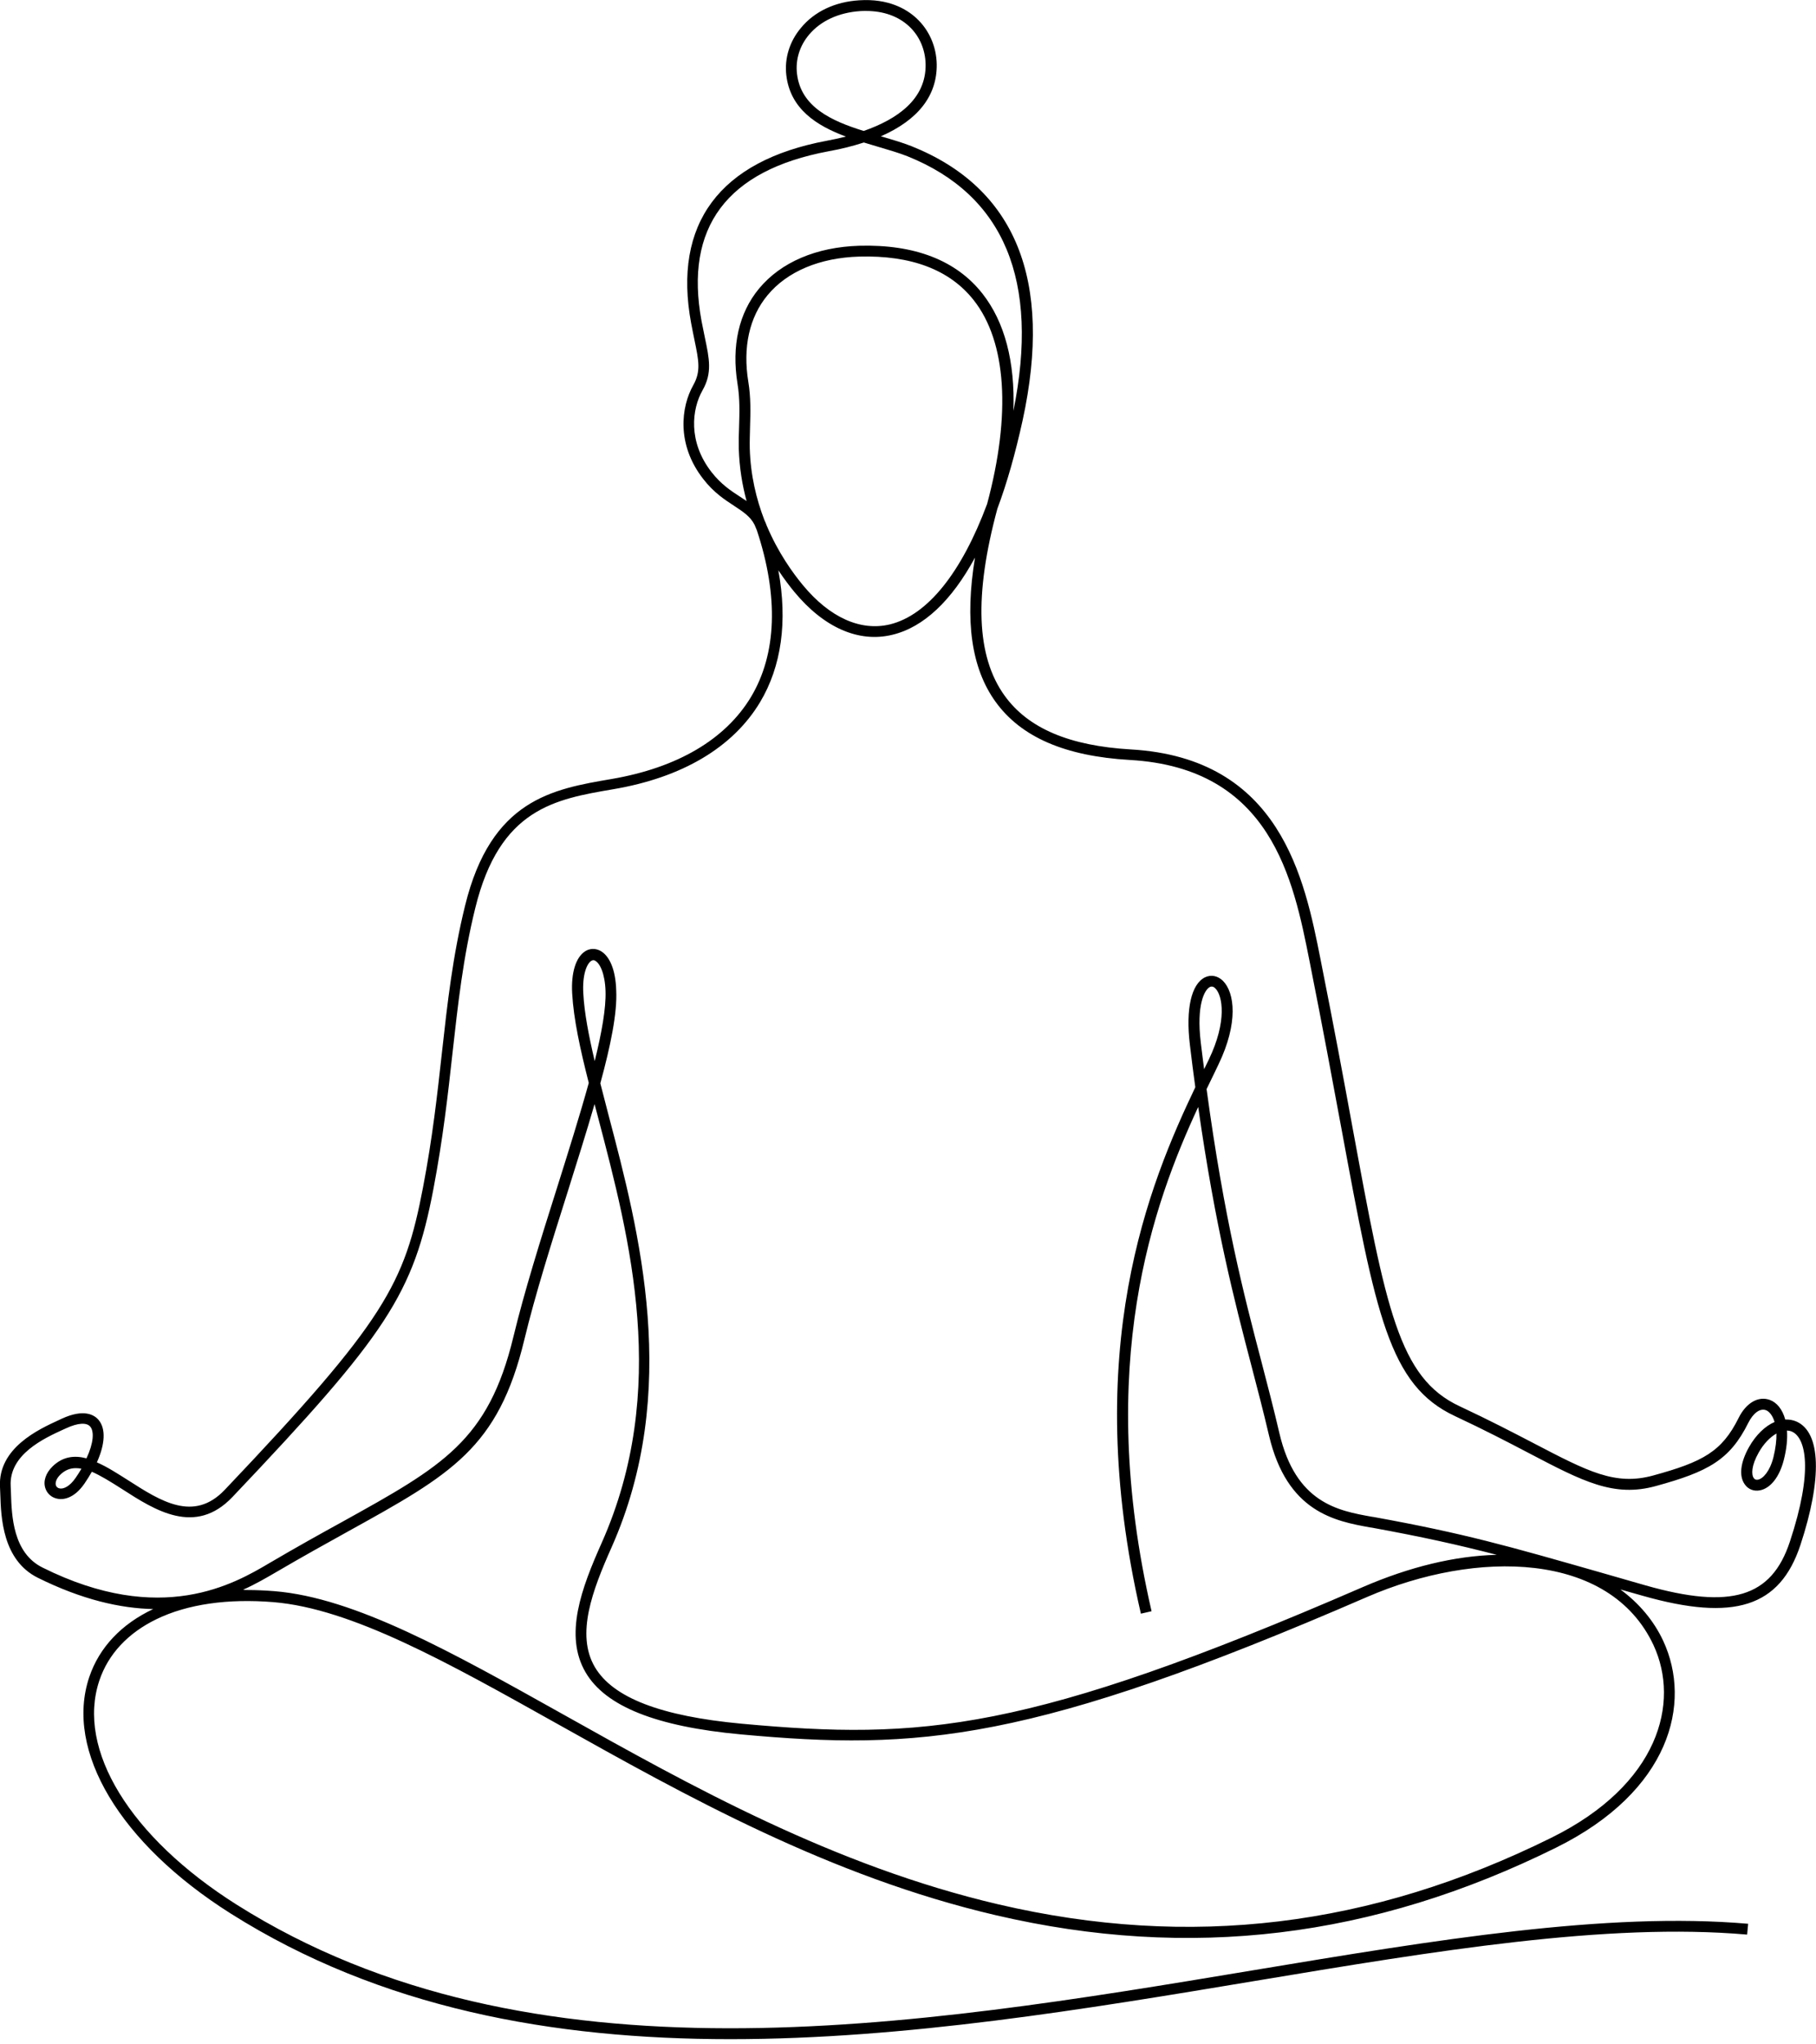 <svg width="335" height="377" viewBox="0 0 335 377" fill="none" xmlns="http://www.w3.org/2000/svg">
<path d="M134.741 376.051C102.008 376.051 70.234 370.359 42.561 352.884C22.133 339.983 11.905 322.88 16.46 309.288C18.324 303.756 22.453 299.474 28.259 296.734C22.239 296.601 15.181 295.032 6.978 290.962C0.453 287.717 0.187 279.791 0.053 275.535C0.027 275.056 0.027 274.63 0 274.231C-0.399 267.023 7.191 263.565 10.84 261.89L11.346 261.65C15.528 259.709 17.445 260.959 18.191 261.863C19.549 263.486 19.39 266.305 17.872 269.683C19.789 270.508 21.733 271.784 23.678 273.008C29.617 276.812 35.743 280.775 41.469 274.737C71.112 243.537 74.628 236.781 78.037 218.96C79.795 209.783 80.674 201.803 81.526 194.09C82.538 184.967 83.497 176.349 85.788 167.039C90.582 147.436 101.901 145.521 112.821 143.659C124.939 141.584 133.808 136.371 138.523 128.551C143.29 120.625 143.663 109.985 139.615 97.776C139.481 97.43 139.322 97.111 139.188 96.766C138.416 95.249 137.111 94.398 135.46 93.308C133.675 92.137 131.651 90.834 129.707 88.307C124.753 81.95 125.632 75.008 127.896 71.018C129.307 68.491 128.908 66.55 128.109 62.693C127.922 61.762 127.709 60.751 127.496 59.607C124.087 41.281 132.743 29.657 152.505 25.96C153.677 25.747 154.849 25.481 156.048 25.189C150.668 23.194 145.767 20.108 145.048 13.831C144.702 10.719 145.66 7.634 147.738 5.16C150.215 2.128 154.05 0.319 158.525 0.053C163.878 -0.293 167.207 1.649 169.045 3.351C171.389 5.506 172.747 8.591 172.8 11.863C172.88 17.635 169.365 22.13 162.493 25.136C162.52 25.136 162.546 25.162 162.573 25.162C164.597 25.747 166.488 26.306 168.113 26.944C187.342 34.631 194.267 51.654 188.647 77.508C187.316 83.573 185.771 89.052 183.986 93.813C179.672 109.772 180.098 121.05 185.318 128.285C189.66 134.323 197.277 137.541 208.596 138.206C236.242 139.776 240.663 162.118 243.593 176.881L243.806 177.971C246.07 189.329 247.881 199.064 249.452 207.655C255.685 241.462 258.028 254.096 269.268 259.336C274.728 261.89 279.069 264.151 282.904 266.145C292.945 271.385 297.979 274.019 304.957 272.104C314.093 269.603 317.635 267.715 320.724 261.491C322.109 258.698 324.373 257.395 326.477 258.166C327.729 258.618 328.795 259.842 329.327 261.783C330.046 261.757 330.739 261.863 331.405 262.156C335.906 264.151 336.172 272.662 332.124 284.924C328.342 296.361 319.899 299.075 303.04 294.287C301.601 293.888 300.243 293.489 298.911 293.116C302.374 295.67 305.09 298.888 306.822 302.612C312.148 314.076 308.127 330.301 287.059 340.728C253.261 357.458 219.489 361.528 183.747 353.203C153.038 346.048 126.378 331.099 102.86 317.933C82.485 306.522 64.88 296.654 50.445 295.457C42.028 294.766 34.571 295.83 28.871 298.596C23.598 301.149 19.949 305.059 18.324 309.927C14.063 322.614 23.997 338.813 43.6 351.208C97.933 385.52 168.672 373.737 231.075 363.363C264.66 357.778 296.355 352.511 322.482 354.772L322.296 356.767C296.434 354.506 264.82 359.773 231.395 365.332C200.26 370.518 167.021 376.051 134.741 376.051ZM45.704 293.223C47.302 293.223 48.953 293.303 50.658 293.436C65.519 294.659 83.284 304.634 103.872 316.151C127.283 329.264 153.81 344.106 184.253 351.208C219.516 359.427 252.862 355.41 286.207 338.893C306.049 329.078 309.938 313.996 305.037 303.41C296.94 286.041 272.331 285.775 252.196 294.5C190.245 321.364 169.418 322.854 136.685 319.848C121.077 318.412 111.702 314.688 108.027 308.411C104.005 301.548 107.281 292.85 110.983 284.552C123.554 256.304 116.203 228.429 110.317 206.033C110.104 205.208 109.891 204.41 109.678 203.612C108.187 208.772 106.429 214.331 104.644 220.024C101.715 229.28 98.705 238.829 96.734 247.021C91.913 267.076 83.231 271.891 64.241 282.397C60.299 284.578 55.798 287.079 50.844 289.978C49.246 290.909 47.249 292.079 44.852 293.17C45.118 293.223 45.411 293.223 45.704 293.223ZM110.744 199.782C111.223 201.644 111.729 203.559 112.235 205.554C117.908 227.072 125.658 256.517 112.794 285.403C109.305 293.249 106.189 301.389 109.731 307.427C113.061 313.092 121.93 316.497 136.845 317.88C169.924 320.912 189.553 319.502 251.37 292.691C260.026 288.94 268.416 286.919 276.113 286.733C269.028 284.897 262.45 283.435 253.128 281.732L252.755 281.679C246.283 280.509 237.414 278.886 234.085 264.683C233.046 260.241 231.954 256.091 230.809 251.702C227.693 239.786 224.23 226.514 221.034 204.144C212.778 221.912 201.938 251.623 212.431 297.133L210.461 297.585C199.221 248.936 212.085 218.135 220.501 200.5C220.155 197.973 219.809 195.313 219.489 192.574C218.717 186.084 219.756 181.482 222.286 180.232C223.405 179.7 224.63 179.939 225.589 180.87C227.799 183.078 228.438 188.69 224.789 196.271L223.884 198.159C223.458 199.011 223.032 199.915 222.579 200.846C225.855 224.971 229.477 238.829 232.726 251.224C233.872 255.639 234.964 259.788 236.002 264.257C239.012 277.184 246.816 278.594 253.075 279.711L253.447 279.764C270.147 282.796 278.11 285.084 295.609 290.084C298.059 290.776 300.696 291.547 303.572 292.372C319.313 296.84 326.797 294.579 330.179 284.312C334.547 271.146 333.109 265.161 330.579 264.018C330.286 263.885 329.993 263.831 329.647 263.805C329.753 265.321 329.594 267.156 329.061 269.231C328.262 272.37 326.611 274.471 324.64 274.843C323.548 275.056 322.509 274.657 321.87 273.753C320.751 272.21 321.044 269.71 322.642 266.864C323.921 264.603 325.625 262.98 327.356 262.236C326.983 260.985 326.344 260.267 325.758 260.054C324.693 259.655 323.414 260.586 322.509 262.395C319.1 269.258 315.078 271.412 305.463 274.045C297.713 276.173 292.093 273.247 281.946 267.928C278.137 265.933 273.796 263.672 268.389 261.145C256.217 255.453 253.82 242.526 247.428 207.974C245.83 199.383 244.046 189.675 241.782 178.317L241.569 177.226C238.586 162.198 234.511 141.637 208.436 140.148C196.478 139.456 188.354 135.945 183.64 129.402C179.192 123.231 177.941 114.48 179.858 102.83C175.544 110.783 170.377 115.677 164.624 117.06C158.418 118.576 151.999 115.757 146.539 109.161C145.66 108.097 144.648 106.767 143.583 105.171C145.314 114.587 144.169 122.885 140.201 129.508C135.193 137.834 125.845 143.393 113.114 145.547C102.354 147.383 92.18 149.112 87.679 167.438C85.415 176.615 84.483 185.179 83.471 194.223C82.618 201.99 81.713 209.996 79.955 219.252C76.279 238.563 71.432 246.01 42.881 276.067C36.009 283.302 28.552 278.487 22.559 274.63C20.402 273.247 18.537 272.104 16.939 271.412C16.54 272.13 16.087 272.848 15.581 273.593C13.583 276.492 11.533 276.546 10.734 276.413C9.615 276.253 8.709 275.508 8.363 274.444C7.937 273.141 8.443 271.651 9.695 270.428C11.586 268.593 13.717 268.353 15.954 268.938C17.285 266.092 17.392 263.964 16.646 263.087C15.98 262.289 14.329 262.395 12.172 263.406L11.639 263.645C8.15 265.241 1.651 268.22 1.971 274.045C1.998 274.444 1.998 274.896 2.024 275.402C2.158 279.498 2.371 286.36 7.831 289.073C29.75 300.006 43.28 292.053 49.752 288.222C54.733 285.296 59.234 282.796 63.202 280.615C81.659 270.375 90.076 265.72 94.71 246.516C96.707 238.244 99.717 228.641 102.647 219.385C104.831 212.443 106.962 205.687 108.613 199.702C107.015 193.452 105.816 187.919 105.55 183.211C105.337 179.381 106.216 176.561 107.92 175.444C108.773 174.886 109.785 174.859 110.69 175.311C112.475 176.242 113.567 178.902 113.673 182.626C113.886 186.749 112.661 192.76 110.744 199.782ZM13.983 270.747C12.918 270.747 11.985 271.119 11.133 271.944C10.441 272.609 10.148 273.354 10.307 273.912C10.414 274.231 10.68 274.444 11.053 274.497C11.746 274.604 12.864 274.125 13.956 272.529C14.356 271.944 14.702 271.412 15.022 270.853C14.675 270.774 14.329 270.747 13.983 270.747ZM327.703 264.363C326.531 265.028 325.332 266.252 324.427 267.874C323.042 270.321 323.068 271.944 323.521 272.582C323.707 272.848 323.947 272.928 324.293 272.875C325.226 272.689 326.477 271.359 327.143 268.752C327.569 267.023 327.729 265.56 327.703 264.363ZM223.511 181.934C223.351 181.934 223.245 181.988 223.191 182.014C222.233 182.493 220.661 185.233 221.514 192.308C221.727 193.983 221.913 195.606 222.126 197.175L223.005 195.367C226.388 188.318 225.535 183.61 224.204 182.28C223.937 181.988 223.698 181.934 223.511 181.934ZM109.465 177.067C109.332 177.067 109.199 177.12 109.066 177.2C108.213 177.758 107.414 179.806 107.601 183.158C107.787 186.802 108.613 191.004 109.705 195.686C111.01 190.393 111.809 185.924 111.702 182.759C111.596 179.54 110.664 177.625 109.785 177.173C109.678 177.093 109.572 177.067 109.465 177.067ZM141.479 97.032C143.53 101.873 146.193 105.596 148.111 107.91C153.065 113.895 158.764 116.449 164.171 115.145C171.122 113.443 177.381 105.596 182.096 92.935C186.543 76.364 185.664 63.012 179.619 55.352C175.197 49.739 168.086 47.053 158.498 47.319C151.227 47.532 145.208 50.058 141.585 54.447C138.23 58.49 137.004 64.023 138.043 70.406C138.523 73.306 138.443 76.072 138.363 78.732C138.336 80.088 138.283 81.365 138.31 82.668C138.443 87.642 139.535 92.084 141 95.888C141.159 96.234 141.319 96.579 141.452 96.978C141.479 97.005 141.479 97.032 141.479 97.032ZM159.35 26.279C157.379 26.918 155.222 27.476 152.825 27.902C134.075 31.413 126.218 41.946 129.414 59.208C129.627 60.325 129.84 61.336 130.026 62.241C130.852 66.177 131.411 68.784 129.6 71.976C127.629 75.433 126.884 81.445 131.252 87.057C133.009 89.318 134.874 90.541 136.525 91.605C136.925 91.871 137.324 92.137 137.724 92.403C136.925 89.451 136.392 86.233 136.285 82.748C136.259 81.392 136.285 80.035 136.339 78.705C136.419 76.125 136.498 73.465 136.046 70.752C134.927 63.783 136.285 57.719 140.041 53.197C144.062 48.356 150.588 45.563 158.471 45.324C168.725 45.031 176.396 48.01 181.217 54.128C185.345 59.368 187.262 66.709 186.943 75.779C191.817 51.761 185.238 35.961 167.367 28.806C165.822 28.194 163.985 27.662 162.014 27.077C161.135 26.811 160.256 26.545 159.35 26.279ZM159.75 2.021C159.404 2.021 159.031 2.021 158.658 2.048C154.743 2.314 151.413 3.83 149.256 6.384C147.525 8.432 146.726 10.985 147.019 13.565C147.711 19.736 153.411 22.316 159.324 24.151C165.503 21.997 170.856 18.3 170.749 11.863C170.696 9.123 169.604 6.596 167.66 4.814C165.662 2.979 162.946 2.021 159.75 2.021Z" fill="black"/>
</svg>
